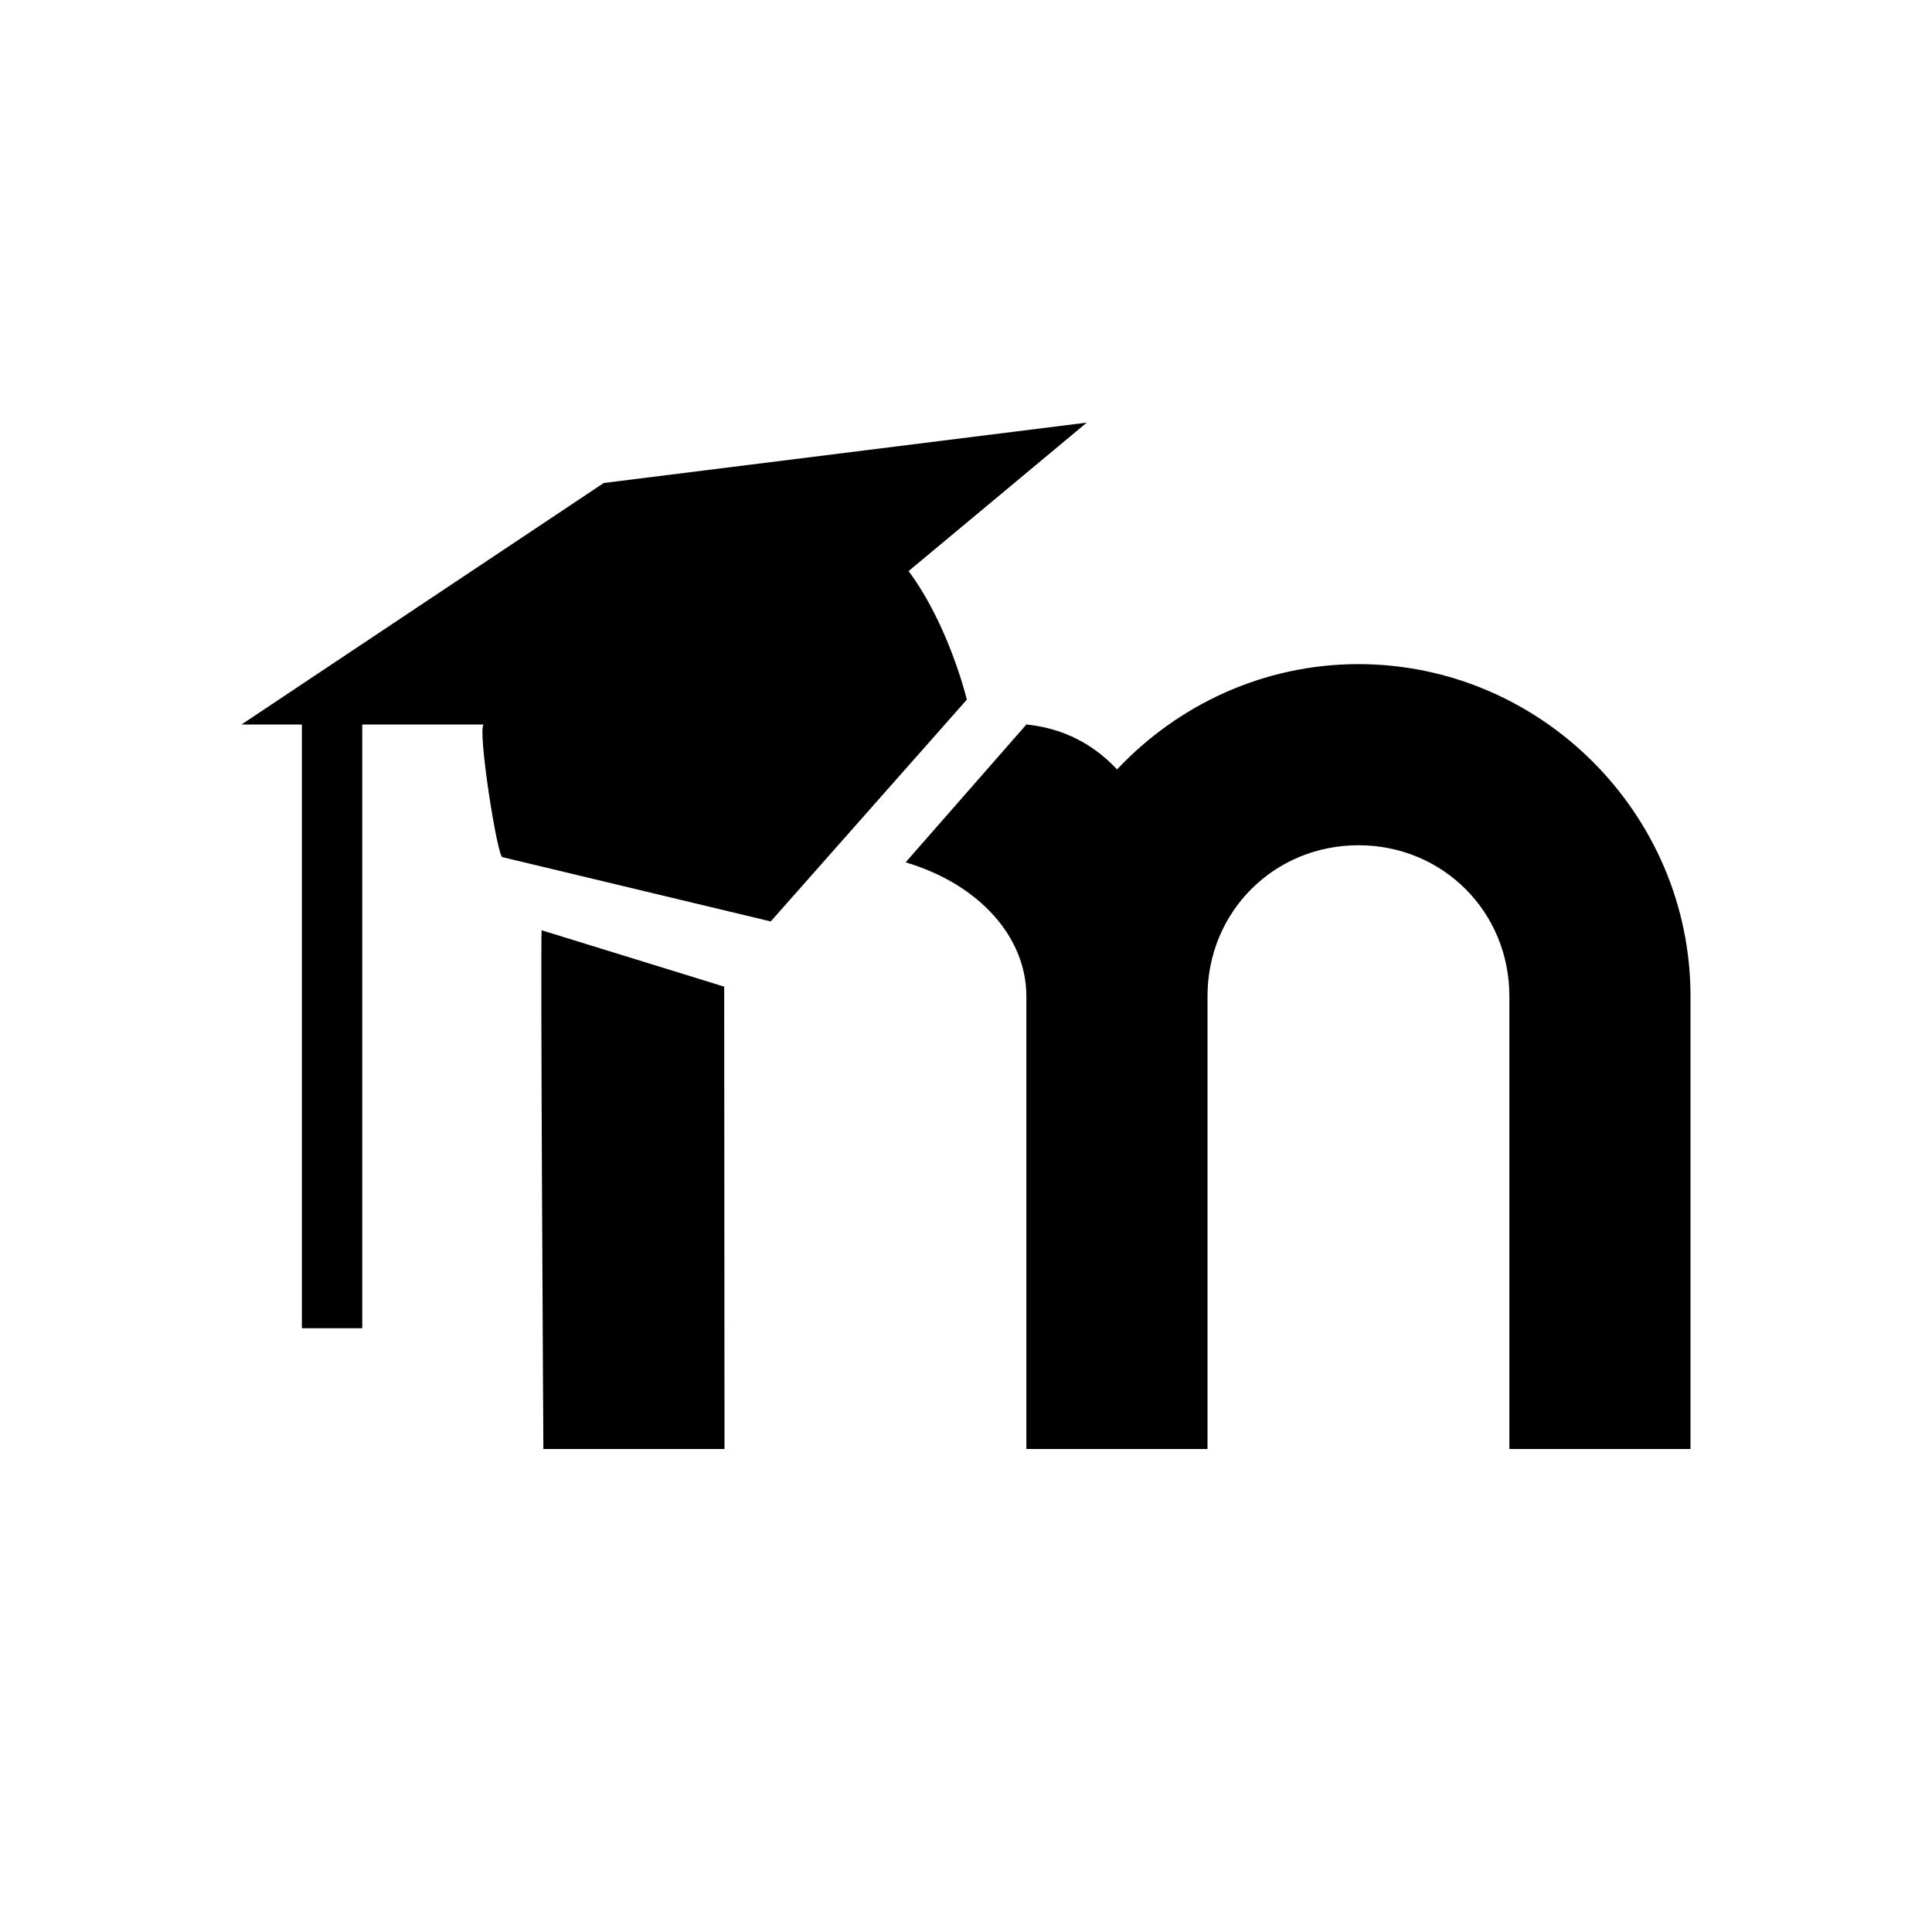 <?xml version="1.0" encoding="UTF-8" standalone="no"?><!DOCTYPE svg PUBLIC "-//W3C//DTD SVG 1.1//EN" "http://www.w3.org/Graphics/SVG/1.1/DTD/svg11.dtd"><svg width="100%" height="100%" viewBox="0 0 32 32" version="1.1" xmlns="http://www.w3.org/2000/svg" xmlns:xlink="http://www.w3.org/1999/xlink" xml:space="preserve" style="fill-rule:evenodd;clip-rule:evenodd;stroke-linejoin:round;stroke-miterlimit:1.414;"><g ><path d="M18,7l-8,1l-6,4l1,0l0,10l1,0l0,-10l2.012,0c-0.108,0.07 0.225,2.199 0.31,2.197l4.444,1.065l3.248,-3.674c0,0 -0.294,-1.228 -0.965,-2.129l2.951,-2.459Zm4.5,4c-1.571,0 -2.992,0.675 -3.998,1.744c-0.258,-0.275 -0.728,-0.667 -1.502,-0.744l-2,2.283c1.231,0.366 2,1.248 2,2.217l0,7.5l3,0l0,-7.5c0,-1.398 1.102,-2.5 2.5,-2.5c1.398,0 2.5,1.102 2.5,2.5l0,7.5l3,0l0,-7.5c0,-3.02 -2.48,-5.5 -5.5,-5.5Zm-13.529,4.408c-0.021,0.194 0.029,8.592 0.029,8.592l3,0l-0.005,-7.658l-3.024,-0.934Z" style="fill-rule:nonzero;"/></g></svg>